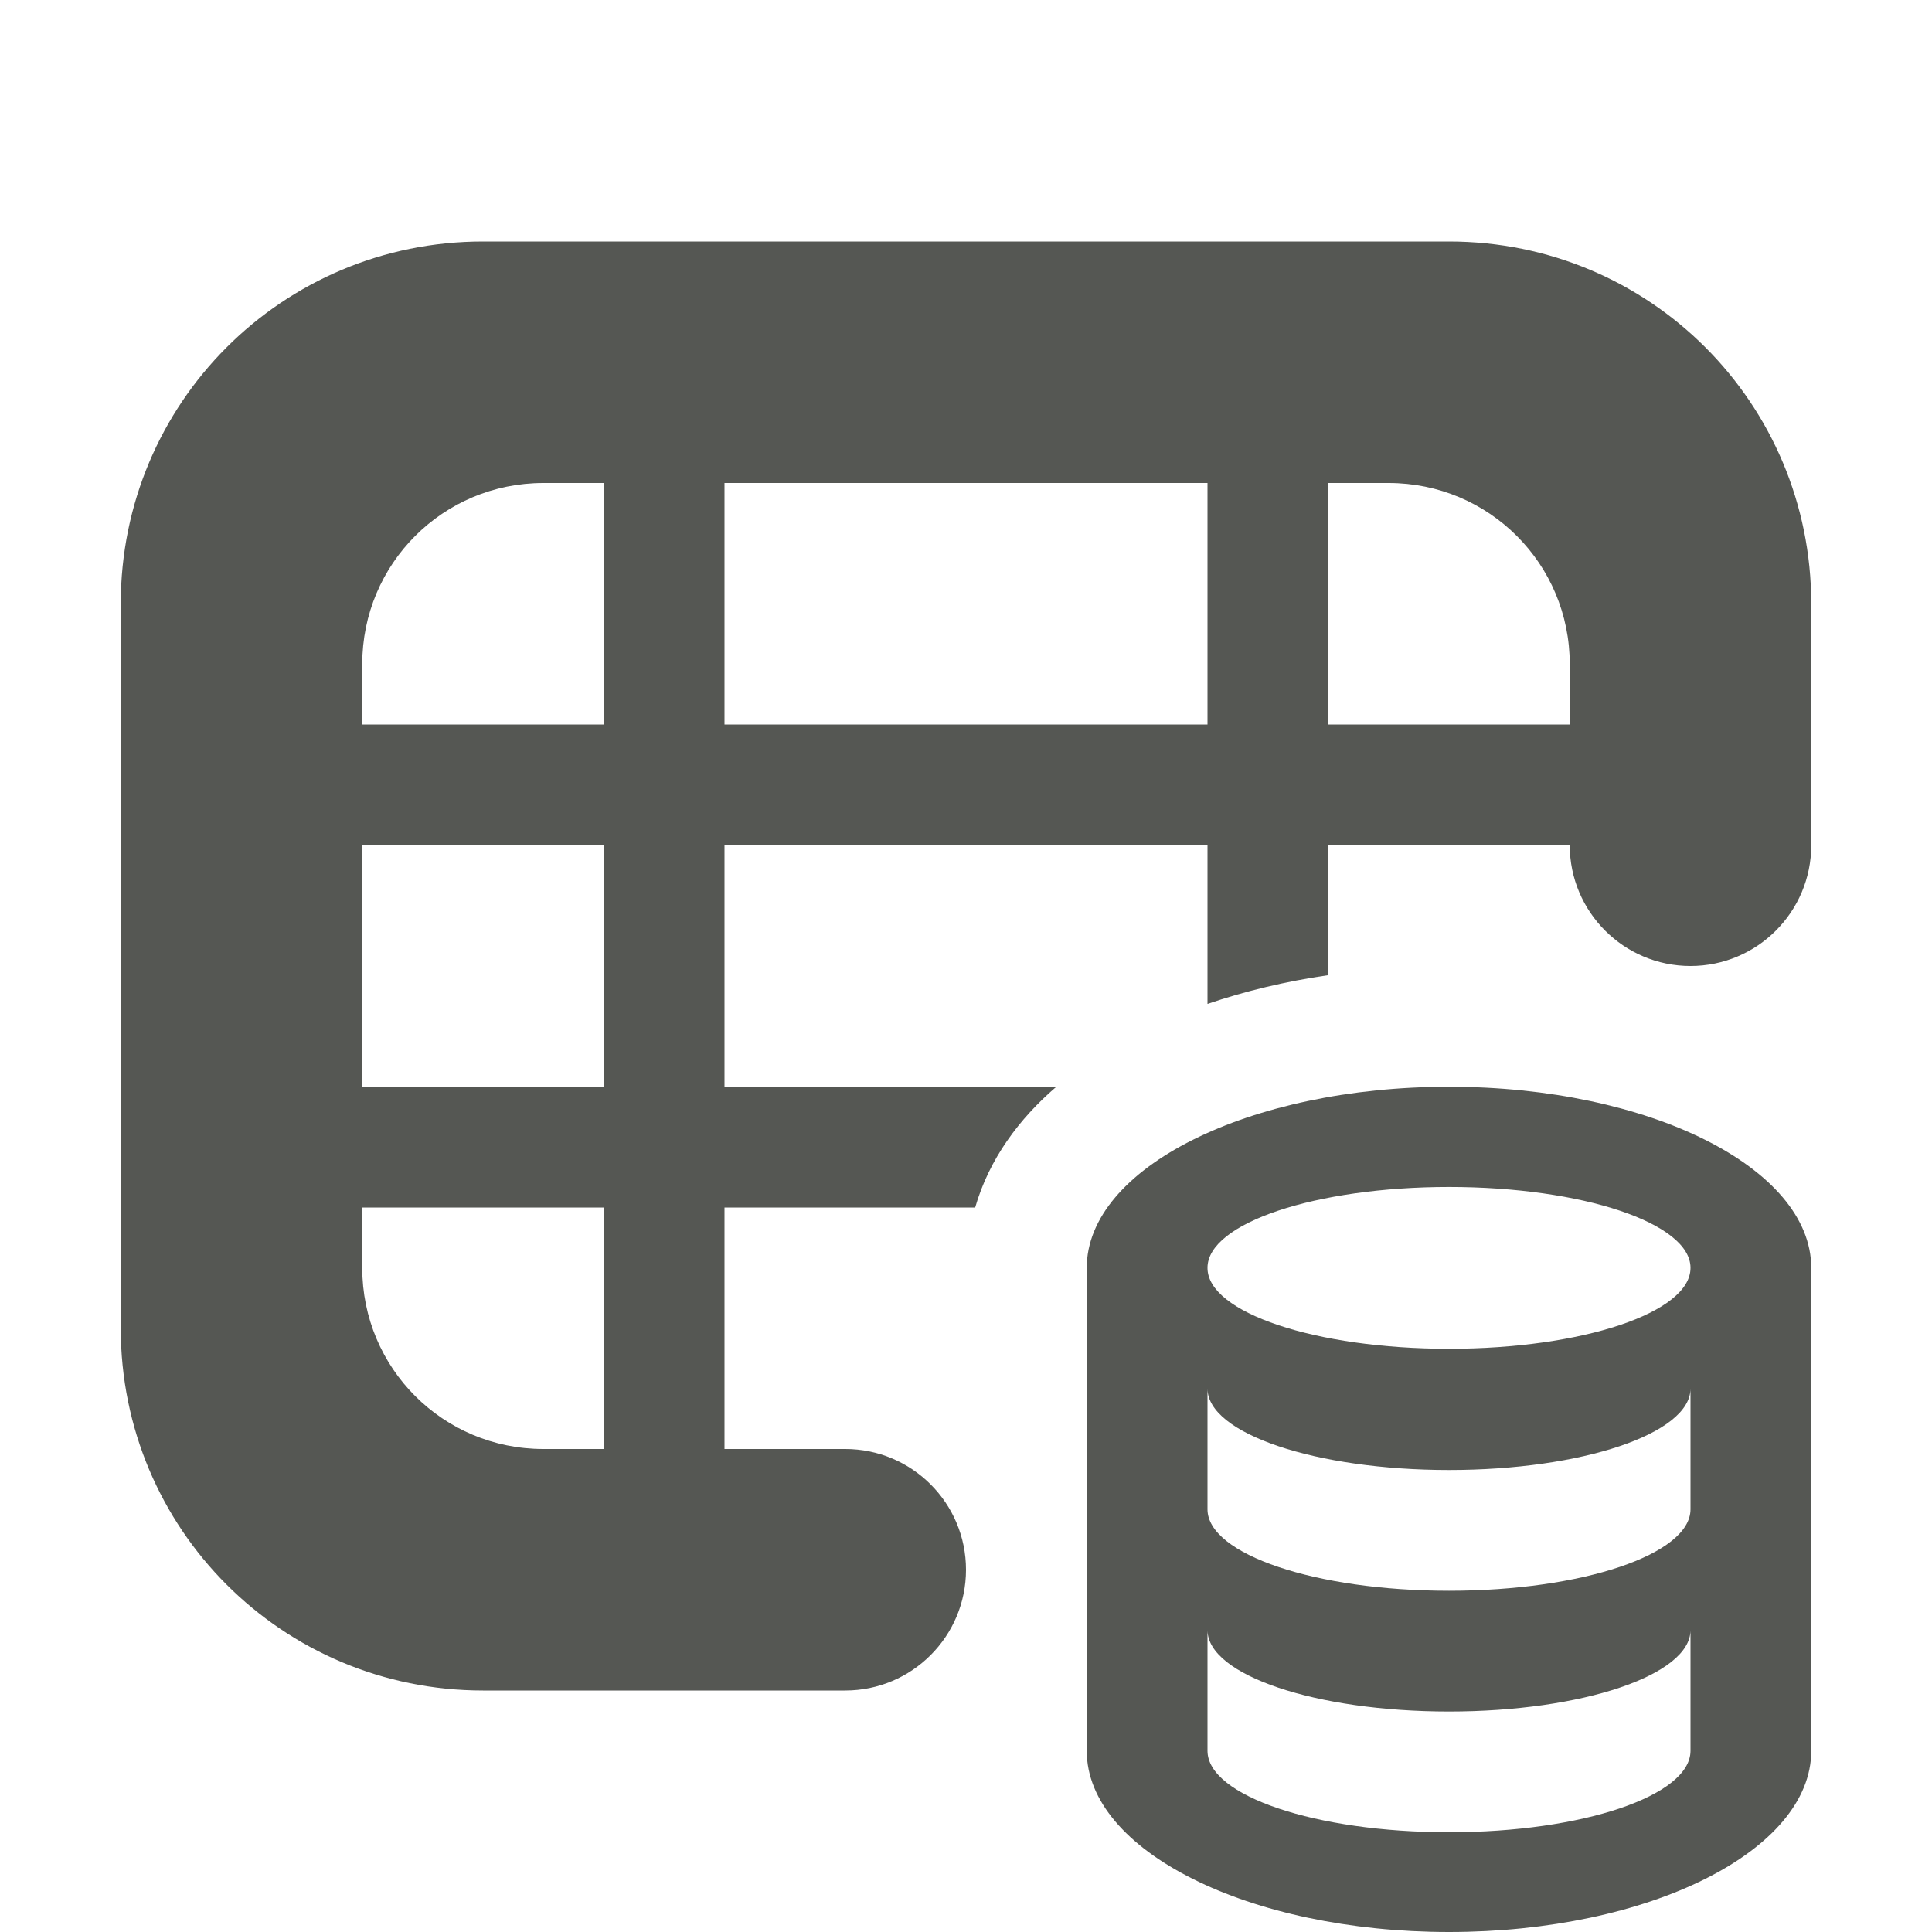 <svg viewBox="0 0 16 16" xmlns="http://www.w3.org/2000/svg"><g fill="#555753"><path d="m5 4v2h-2v1h2v2h-2v1h2v2h1v-2h2.076c.116-.403.365-.736.672-1h-2.748v-2h4v1.314c.313-.107.648-.187 1-.238v-1.076h2v-1h-2v-2h-1v2h-4v-2z"/><path d="m4 2c-1.662 0-3 1.338-3 3v6c0 1.662 1.338 3 3 3h3c.552 0 1-.448 1-1s-.448-1-1-1h-2.5c-.831 0-1.5-.669-1.5-1.5v-5c0-.831.669-1.5 1.5-1.5h7c.831 0 1.5.669 1.5 1.5v1.5c0 .552.448 1 1 1s1-.448 1-1v-2c0-1.662-1.338-3-3-3z"/><path d="m12 9c-1.657 0-3 .672-3 1.5v2 2c0 .828 1.343 1.5 3 1.5s3-.672 3-1.5v-2-2c0-.828-1.343-1.5-3-1.5zm0 .83c1.105-0 2.001.3 2 .67.001.37-.895.67-2 .67s-2.001-.3-2-.67c-.001-.37.895-.67 2-.67zm-2 1.67c.001.372.896.674 2 .674s1.999-.302 2-.674v1c-.001.372-.896.674-2 .674s-1.999-.302-2-.674zm0 2c.001.372.896.674 2 .674s1.999-.302 2-.674v1c-.001.372-.896.674-2 .674s-1.999-.302-2-.674z"/></g></svg>